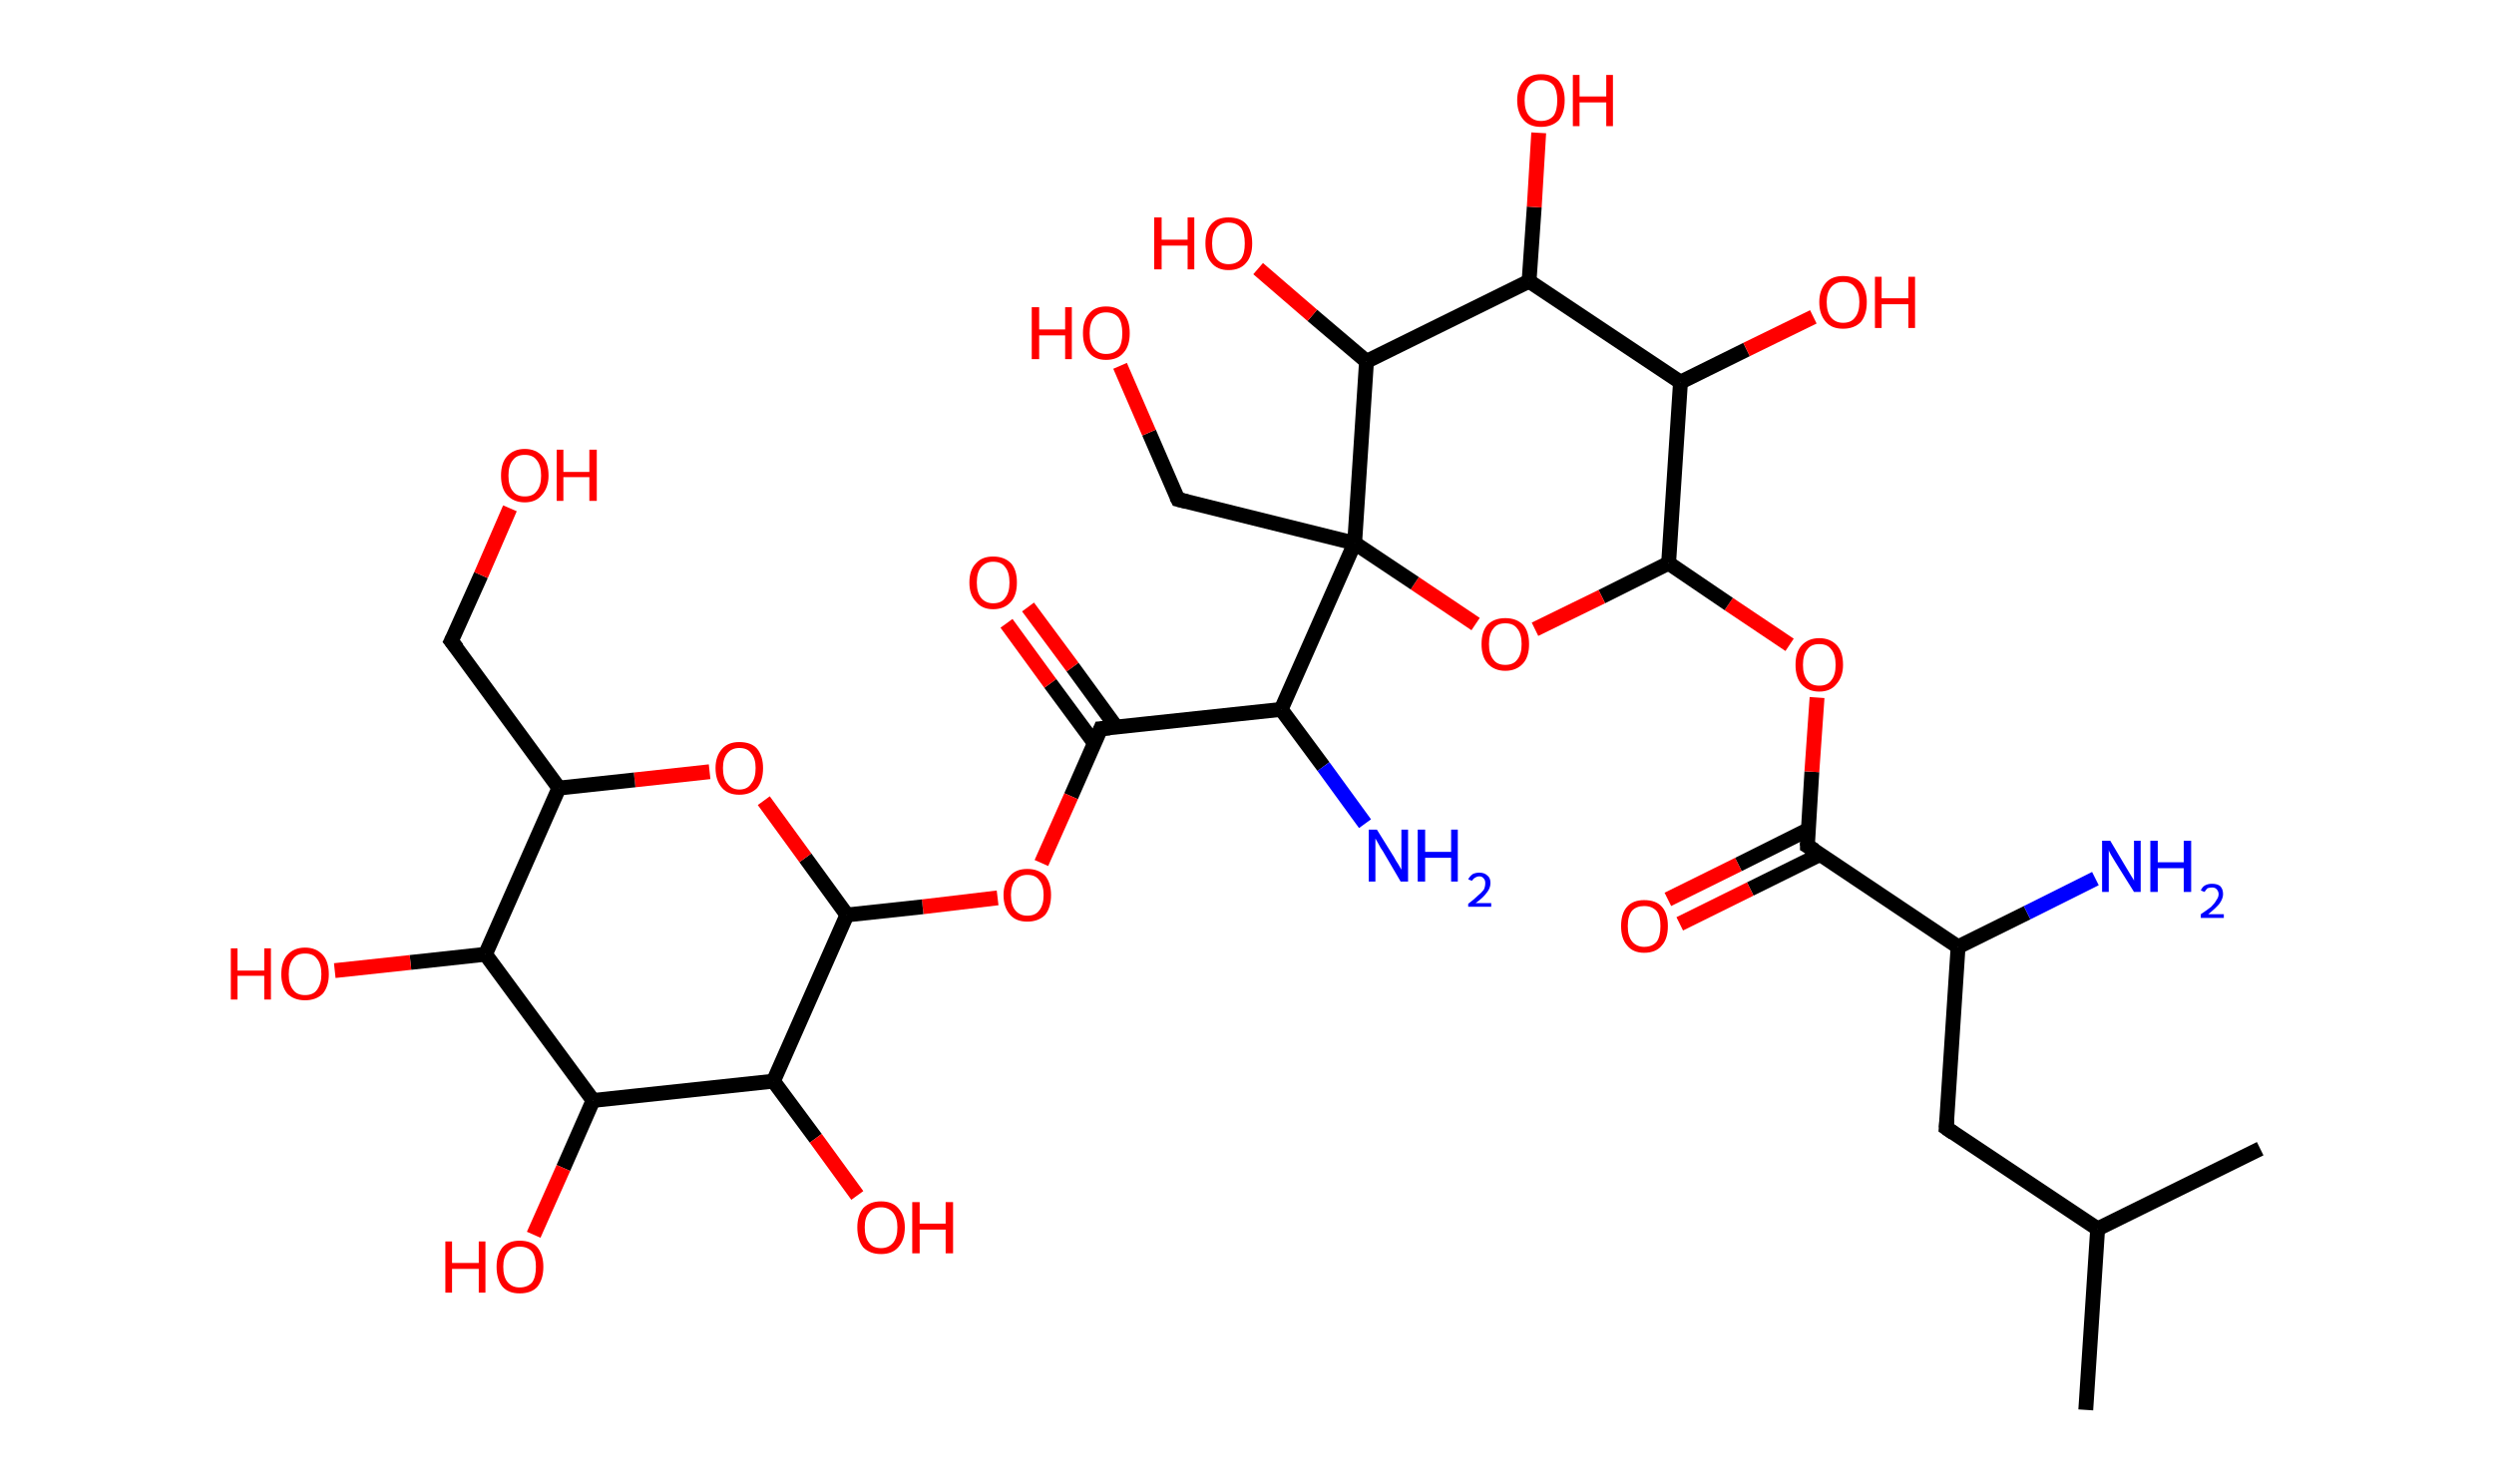 <?xml version='1.0' encoding='ASCII' standalone='yes'?>
<svg xmlns="http://www.w3.org/2000/svg" xmlns:rdkit="http://www.rdkit.org/xml" xmlns:xlink="http://www.w3.org/1999/xlink" version="1.1" baseProfile="full" xml:space="preserve" width="336px" height="200px" viewBox="0 0 336 200">
<!-- END OF HEADER -->
<rect style="opacity:1.0;fill:#FFFFFF;stroke:none" width="336.0" height="200.0" x="0.0" y="0.0"> </rect>
<path class="bond-0 atom-0 atom-1" d="M 281.0,190.0 L 282.6,165.6" style="fill:none;fill-rule:evenodd;stroke:#000000;stroke-width:2.0px;stroke-linecap:butt;stroke-linejoin:miter;stroke-opacity:1"/>
<path class="bond-1 atom-1 atom-2" d="M 282.6,165.6 L 304.5,154.8" style="fill:none;fill-rule:evenodd;stroke:#000000;stroke-width:2.0px;stroke-linecap:butt;stroke-linejoin:miter;stroke-opacity:1"/>
<path class="bond-2 atom-1 atom-3" d="M 282.6,165.6 L 262.2,152.0" style="fill:none;fill-rule:evenodd;stroke:#000000;stroke-width:2.0px;stroke-linecap:butt;stroke-linejoin:miter;stroke-opacity:1"/>
<path class="bond-3 atom-3 atom-4" d="M 262.2,152.0 L 263.8,127.6" style="fill:none;fill-rule:evenodd;stroke:#000000;stroke-width:2.0px;stroke-linecap:butt;stroke-linejoin:miter;stroke-opacity:1"/>
<path class="bond-4 atom-4 atom-5" d="M 263.8,127.6 L 273.1,123.0" style="fill:none;fill-rule:evenodd;stroke:#000000;stroke-width:2.0px;stroke-linecap:butt;stroke-linejoin:miter;stroke-opacity:1"/>
<path class="bond-4 atom-4 atom-5" d="M 273.1,123.0 L 282.3,118.4" style="fill:none;fill-rule:evenodd;stroke:#0000FF;stroke-width:2.0px;stroke-linecap:butt;stroke-linejoin:miter;stroke-opacity:1"/>
<path class="bond-5 atom-4 atom-6" d="M 263.8,127.6 L 243.5,114.0" style="fill:none;fill-rule:evenodd;stroke:#000000;stroke-width:2.0px;stroke-linecap:butt;stroke-linejoin:miter;stroke-opacity:1"/>
<path class="bond-6 atom-6 atom-7" d="M 243.6,111.8 L 234.2,116.5" style="fill:none;fill-rule:evenodd;stroke:#000000;stroke-width:2.0px;stroke-linecap:butt;stroke-linejoin:miter;stroke-opacity:1"/>
<path class="bond-6 atom-6 atom-7" d="M 234.2,116.5 L 224.7,121.2" style="fill:none;fill-rule:evenodd;stroke:#FF0000;stroke-width:2.0px;stroke-linecap:butt;stroke-linejoin:miter;stroke-opacity:1"/>
<path class="bond-6 atom-6 atom-7" d="M 245.3,115.1 L 235.8,119.8" style="fill:none;fill-rule:evenodd;stroke:#000000;stroke-width:2.0px;stroke-linecap:butt;stroke-linejoin:miter;stroke-opacity:1"/>
<path class="bond-6 atom-6 atom-7" d="M 235.8,119.8 L 226.3,124.5" style="fill:none;fill-rule:evenodd;stroke:#FF0000;stroke-width:2.0px;stroke-linecap:butt;stroke-linejoin:miter;stroke-opacity:1"/>
<path class="bond-7 atom-6 atom-8" d="M 243.5,114.0 L 244.1,104.0" style="fill:none;fill-rule:evenodd;stroke:#000000;stroke-width:2.0px;stroke-linecap:butt;stroke-linejoin:miter;stroke-opacity:1"/>
<path class="bond-7 atom-6 atom-8" d="M 244.1,104.0 L 244.8,94.0" style="fill:none;fill-rule:evenodd;stroke:#FF0000;stroke-width:2.0px;stroke-linecap:butt;stroke-linejoin:miter;stroke-opacity:1"/>
<path class="bond-8 atom-8 atom-9" d="M 241.1,86.9 L 232.9,81.4" style="fill:none;fill-rule:evenodd;stroke:#FF0000;stroke-width:2.0px;stroke-linecap:butt;stroke-linejoin:miter;stroke-opacity:1"/>
<path class="bond-8 atom-8 atom-9" d="M 232.9,81.4 L 224.8,75.9" style="fill:none;fill-rule:evenodd;stroke:#000000;stroke-width:2.0px;stroke-linecap:butt;stroke-linejoin:miter;stroke-opacity:1"/>
<path class="bond-9 atom-9 atom-10" d="M 224.8,75.9 L 215.8,80.4" style="fill:none;fill-rule:evenodd;stroke:#000000;stroke-width:2.0px;stroke-linecap:butt;stroke-linejoin:miter;stroke-opacity:1"/>
<path class="bond-9 atom-9 atom-10" d="M 215.8,80.4 L 206.8,84.8" style="fill:none;fill-rule:evenodd;stroke:#FF0000;stroke-width:2.0px;stroke-linecap:butt;stroke-linejoin:miter;stroke-opacity:1"/>
<path class="bond-10 atom-10 atom-11" d="M 198.8,84.1 L 190.6,78.6" style="fill:none;fill-rule:evenodd;stroke:#FF0000;stroke-width:2.0px;stroke-linecap:butt;stroke-linejoin:miter;stroke-opacity:1"/>
<path class="bond-10 atom-10 atom-11" d="M 190.6,78.6 L 182.5,73.2" style="fill:none;fill-rule:evenodd;stroke:#000000;stroke-width:2.0px;stroke-linecap:butt;stroke-linejoin:miter;stroke-opacity:1"/>
<path class="bond-11 atom-11 atom-12" d="M 182.5,73.2 L 158.7,67.3" style="fill:none;fill-rule:evenodd;stroke:#000000;stroke-width:2.0px;stroke-linecap:butt;stroke-linejoin:miter;stroke-opacity:1"/>
<path class="bond-12 atom-12 atom-13" d="M 158.7,67.3 L 154.8,58.3" style="fill:none;fill-rule:evenodd;stroke:#000000;stroke-width:2.0px;stroke-linecap:butt;stroke-linejoin:miter;stroke-opacity:1"/>
<path class="bond-12 atom-12 atom-13" d="M 154.8,58.3 L 150.9,49.3" style="fill:none;fill-rule:evenodd;stroke:#FF0000;stroke-width:2.0px;stroke-linecap:butt;stroke-linejoin:miter;stroke-opacity:1"/>
<path class="bond-13 atom-11 atom-14" d="M 182.5,73.2 L 172.6,95.6" style="fill:none;fill-rule:evenodd;stroke:#000000;stroke-width:2.0px;stroke-linecap:butt;stroke-linejoin:miter;stroke-opacity:1"/>
<path class="bond-14 atom-14 atom-15" d="M 172.6,95.6 L 178.3,103.3" style="fill:none;fill-rule:evenodd;stroke:#000000;stroke-width:2.0px;stroke-linecap:butt;stroke-linejoin:miter;stroke-opacity:1"/>
<path class="bond-14 atom-14 atom-15" d="M 178.3,103.3 L 183.9,111.0" style="fill:none;fill-rule:evenodd;stroke:#0000FF;stroke-width:2.0px;stroke-linecap:butt;stroke-linejoin:miter;stroke-opacity:1"/>
<path class="bond-15 atom-14 atom-16" d="M 172.6,95.6 L 148.3,98.2" style="fill:none;fill-rule:evenodd;stroke:#000000;stroke-width:2.0px;stroke-linecap:butt;stroke-linejoin:miter;stroke-opacity:1"/>
<path class="bond-16 atom-16 atom-17" d="M 150.4,98.0 L 144.5,89.9" style="fill:none;fill-rule:evenodd;stroke:#000000;stroke-width:2.0px;stroke-linecap:butt;stroke-linejoin:miter;stroke-opacity:1"/>
<path class="bond-16 atom-16 atom-17" d="M 144.5,89.9 L 138.5,81.8" style="fill:none;fill-rule:evenodd;stroke:#FF0000;stroke-width:2.0px;stroke-linecap:butt;stroke-linejoin:miter;stroke-opacity:1"/>
<path class="bond-16 atom-16 atom-17" d="M 147.4,100.1 L 141.5,92.1" style="fill:none;fill-rule:evenodd;stroke:#000000;stroke-width:2.0px;stroke-linecap:butt;stroke-linejoin:miter;stroke-opacity:1"/>
<path class="bond-16 atom-16 atom-17" d="M 141.5,92.1 L 135.6,84.0" style="fill:none;fill-rule:evenodd;stroke:#FF0000;stroke-width:2.0px;stroke-linecap:butt;stroke-linejoin:miter;stroke-opacity:1"/>
<path class="bond-17 atom-16 atom-18" d="M 148.3,98.2 L 144.3,107.3" style="fill:none;fill-rule:evenodd;stroke:#000000;stroke-width:2.0px;stroke-linecap:butt;stroke-linejoin:miter;stroke-opacity:1"/>
<path class="bond-17 atom-16 atom-18" d="M 144.3,107.3 L 140.3,116.3" style="fill:none;fill-rule:evenodd;stroke:#FF0000;stroke-width:2.0px;stroke-linecap:butt;stroke-linejoin:miter;stroke-opacity:1"/>
<path class="bond-18 atom-18 atom-19" d="M 134.4,121.0 L 124.3,122.2" style="fill:none;fill-rule:evenodd;stroke:#FF0000;stroke-width:2.0px;stroke-linecap:butt;stroke-linejoin:miter;stroke-opacity:1"/>
<path class="bond-18 atom-18 atom-19" d="M 124.3,122.2 L 114.1,123.3" style="fill:none;fill-rule:evenodd;stroke:#000000;stroke-width:2.0px;stroke-linecap:butt;stroke-linejoin:miter;stroke-opacity:1"/>
<path class="bond-19 atom-19 atom-20" d="M 114.1,123.3 L 108.5,115.6" style="fill:none;fill-rule:evenodd;stroke:#000000;stroke-width:2.0px;stroke-linecap:butt;stroke-linejoin:miter;stroke-opacity:1"/>
<path class="bond-19 atom-19 atom-20" d="M 108.5,115.6 L 102.9,107.9" style="fill:none;fill-rule:evenodd;stroke:#FF0000;stroke-width:2.0px;stroke-linecap:butt;stroke-linejoin:miter;stroke-opacity:1"/>
<path class="bond-20 atom-20 atom-21" d="M 95.6,104.0 L 85.5,105.1" style="fill:none;fill-rule:evenodd;stroke:#FF0000;stroke-width:2.0px;stroke-linecap:butt;stroke-linejoin:miter;stroke-opacity:1"/>
<path class="bond-20 atom-20 atom-21" d="M 85.5,105.1 L 75.3,106.2" style="fill:none;fill-rule:evenodd;stroke:#000000;stroke-width:2.0px;stroke-linecap:butt;stroke-linejoin:miter;stroke-opacity:1"/>
<path class="bond-21 atom-21 atom-22" d="M 75.3,106.2 L 60.8,86.4" style="fill:none;fill-rule:evenodd;stroke:#000000;stroke-width:2.0px;stroke-linecap:butt;stroke-linejoin:miter;stroke-opacity:1"/>
<path class="bond-22 atom-22 atom-23" d="M 60.8,86.4 L 64.8,77.5" style="fill:none;fill-rule:evenodd;stroke:#000000;stroke-width:2.0px;stroke-linecap:butt;stroke-linejoin:miter;stroke-opacity:1"/>
<path class="bond-22 atom-22 atom-23" d="M 64.8,77.5 L 68.7,68.5" style="fill:none;fill-rule:evenodd;stroke:#FF0000;stroke-width:2.0px;stroke-linecap:butt;stroke-linejoin:miter;stroke-opacity:1"/>
<path class="bond-23 atom-21 atom-24" d="M 75.3,106.2 L 65.4,128.6" style="fill:none;fill-rule:evenodd;stroke:#000000;stroke-width:2.0px;stroke-linecap:butt;stroke-linejoin:miter;stroke-opacity:1"/>
<path class="bond-24 atom-24 atom-25" d="M 65.4,128.6 L 55.3,129.7" style="fill:none;fill-rule:evenodd;stroke:#000000;stroke-width:2.0px;stroke-linecap:butt;stroke-linejoin:miter;stroke-opacity:1"/>
<path class="bond-24 atom-24 atom-25" d="M 55.3,129.7 L 45.1,130.8" style="fill:none;fill-rule:evenodd;stroke:#FF0000;stroke-width:2.0px;stroke-linecap:butt;stroke-linejoin:miter;stroke-opacity:1"/>
<path class="bond-25 atom-24 atom-26" d="M 65.4,128.6 L 79.9,148.3" style="fill:none;fill-rule:evenodd;stroke:#000000;stroke-width:2.0px;stroke-linecap:butt;stroke-linejoin:miter;stroke-opacity:1"/>
<path class="bond-26 atom-26 atom-27" d="M 79.9,148.3 L 75.9,157.4" style="fill:none;fill-rule:evenodd;stroke:#000000;stroke-width:2.0px;stroke-linecap:butt;stroke-linejoin:miter;stroke-opacity:1"/>
<path class="bond-26 atom-26 atom-27" d="M 75.9,157.4 L 71.9,166.4" style="fill:none;fill-rule:evenodd;stroke:#FF0000;stroke-width:2.0px;stroke-linecap:butt;stroke-linejoin:miter;stroke-opacity:1"/>
<path class="bond-27 atom-26 atom-28" d="M 79.9,148.3 L 104.2,145.7" style="fill:none;fill-rule:evenodd;stroke:#000000;stroke-width:2.0px;stroke-linecap:butt;stroke-linejoin:miter;stroke-opacity:1"/>
<path class="bond-28 atom-28 atom-29" d="M 104.2,145.7 L 109.9,153.4" style="fill:none;fill-rule:evenodd;stroke:#000000;stroke-width:2.0px;stroke-linecap:butt;stroke-linejoin:miter;stroke-opacity:1"/>
<path class="bond-28 atom-28 atom-29" d="M 109.9,153.4 L 115.5,161.1" style="fill:none;fill-rule:evenodd;stroke:#FF0000;stroke-width:2.0px;stroke-linecap:butt;stroke-linejoin:miter;stroke-opacity:1"/>
<path class="bond-29 atom-11 atom-30" d="M 182.5,73.2 L 184.1,48.7" style="fill:none;fill-rule:evenodd;stroke:#000000;stroke-width:2.0px;stroke-linecap:butt;stroke-linejoin:miter;stroke-opacity:1"/>
<path class="bond-30 atom-30 atom-31" d="M 184.1,48.7 L 176.8,42.5" style="fill:none;fill-rule:evenodd;stroke:#000000;stroke-width:2.0px;stroke-linecap:butt;stroke-linejoin:miter;stroke-opacity:1"/>
<path class="bond-30 atom-30 atom-31" d="M 176.8,42.5 L 169.5,36.2" style="fill:none;fill-rule:evenodd;stroke:#FF0000;stroke-width:2.0px;stroke-linecap:butt;stroke-linejoin:miter;stroke-opacity:1"/>
<path class="bond-31 atom-30 atom-32" d="M 184.1,48.7 L 206.0,37.9" style="fill:none;fill-rule:evenodd;stroke:#000000;stroke-width:2.0px;stroke-linecap:butt;stroke-linejoin:miter;stroke-opacity:1"/>
<path class="bond-32 atom-32 atom-33" d="M 206.0,37.9 L 206.7,27.9" style="fill:none;fill-rule:evenodd;stroke:#000000;stroke-width:2.0px;stroke-linecap:butt;stroke-linejoin:miter;stroke-opacity:1"/>
<path class="bond-32 atom-32 atom-33" d="M 206.7,27.9 L 207.3,17.9" style="fill:none;fill-rule:evenodd;stroke:#FF0000;stroke-width:2.0px;stroke-linecap:butt;stroke-linejoin:miter;stroke-opacity:1"/>
<path class="bond-33 atom-32 atom-34" d="M 206.0,37.9 L 226.4,51.5" style="fill:none;fill-rule:evenodd;stroke:#000000;stroke-width:2.0px;stroke-linecap:butt;stroke-linejoin:miter;stroke-opacity:1"/>
<path class="bond-34 atom-34 atom-35" d="M 226.4,51.5 L 235.3,47.1" style="fill:none;fill-rule:evenodd;stroke:#000000;stroke-width:2.0px;stroke-linecap:butt;stroke-linejoin:miter;stroke-opacity:1"/>
<path class="bond-34 atom-34 atom-35" d="M 235.3,47.1 L 244.3,42.7" style="fill:none;fill-rule:evenodd;stroke:#FF0000;stroke-width:2.0px;stroke-linecap:butt;stroke-linejoin:miter;stroke-opacity:1"/>
<path class="bond-35 atom-34 atom-9" d="M 226.4,51.5 L 224.8,75.9" style="fill:none;fill-rule:evenodd;stroke:#000000;stroke-width:2.0px;stroke-linecap:butt;stroke-linejoin:miter;stroke-opacity:1"/>
<path class="bond-36 atom-28 atom-19" d="M 104.2,145.7 L 114.1,123.3" style="fill:none;fill-rule:evenodd;stroke:#000000;stroke-width:2.0px;stroke-linecap:butt;stroke-linejoin:miter;stroke-opacity:1"/>
<path d="M 263.2,152.7 L 262.2,152.0 L 262.3,150.8" style="fill:none;stroke:#000000;stroke-width:2.0px;stroke-linecap:butt;stroke-linejoin:miter;stroke-opacity:1;"/>
<path d="M 244.5,114.6 L 243.5,114.0 L 243.5,113.5" style="fill:none;stroke:#000000;stroke-width:2.0px;stroke-linecap:butt;stroke-linejoin:miter;stroke-opacity:1;"/>
<path d="M 159.9,67.6 L 158.7,67.3 L 158.5,66.9" style="fill:none;stroke:#000000;stroke-width:2.0px;stroke-linecap:butt;stroke-linejoin:miter;stroke-opacity:1;"/>
<path d="M 149.5,98.1 L 148.3,98.2 L 148.1,98.7" style="fill:none;stroke:#000000;stroke-width:2.0px;stroke-linecap:butt;stroke-linejoin:miter;stroke-opacity:1;"/>
<path d="M 61.6,87.4 L 60.8,86.4 L 61.0,86.0" style="fill:none;stroke:#000000;stroke-width:2.0px;stroke-linecap:butt;stroke-linejoin:miter;stroke-opacity:1;"/>
<path class="atom-5" d="M 284.3 113.3 L 286.5 117.0 Q 286.7 117.3, 287.1 118.0 Q 287.5 118.6, 287.5 118.7 L 287.5 113.3 L 288.4 113.3 L 288.4 120.2 L 287.5 120.2 L 285.0 116.2 Q 284.7 115.7, 284.4 115.2 Q 284.1 114.7, 284.1 114.5 L 284.1 120.2 L 283.2 120.2 L 283.2 113.3 L 284.3 113.3 " fill="#0000FF"/>
<path class="atom-5" d="M 289.7 113.3 L 290.7 113.3 L 290.7 116.2 L 294.2 116.2 L 294.2 113.3 L 295.2 113.3 L 295.2 120.2 L 294.2 120.2 L 294.2 117.0 L 290.7 117.0 L 290.7 120.2 L 289.7 120.2 L 289.7 113.3 " fill="#0000FF"/>
<path class="atom-5" d="M 296.5 120.0 Q 296.7 119.5, 297.1 119.3 Q 297.5 119.1, 298.0 119.1 Q 298.7 119.1, 299.1 119.4 Q 299.5 119.8, 299.5 120.5 Q 299.5 121.1, 299.0 121.8 Q 298.5 122.4, 297.5 123.2 L 299.6 123.2 L 299.6 123.7 L 296.5 123.7 L 296.5 123.2 Q 297.4 122.6, 297.9 122.2 Q 298.4 121.7, 298.6 121.3 Q 298.9 120.9, 298.9 120.5 Q 298.9 120.1, 298.6 119.8 Q 298.4 119.6, 298.0 119.6 Q 297.7 119.6, 297.4 119.7 Q 297.2 119.9, 297.0 120.2 L 296.5 120.0 " fill="#0000FF"/>
<path class="atom-7" d="M 218.4 124.8 Q 218.4 123.1, 219.2 122.2 Q 220.0 121.3, 221.5 121.3 Q 223.1 121.3, 223.9 122.2 Q 224.7 123.1, 224.7 124.8 Q 224.7 126.5, 223.9 127.4 Q 223.1 128.4, 221.5 128.4 Q 220.0 128.4, 219.2 127.4 Q 218.4 126.5, 218.4 124.8 M 221.5 127.6 Q 222.6 127.6, 223.2 126.9 Q 223.7 126.2, 223.7 124.8 Q 223.7 123.4, 223.2 122.8 Q 222.6 122.1, 221.5 122.1 Q 220.5 122.1, 219.9 122.7 Q 219.3 123.4, 219.3 124.8 Q 219.3 126.2, 219.9 126.9 Q 220.5 127.6, 221.5 127.6 " fill="#FF0000"/>
<path class="atom-8" d="M 241.9 89.6 Q 241.9 87.9, 242.7 87.0 Q 243.6 86.0, 245.1 86.0 Q 246.6 86.0, 247.5 87.0 Q 248.3 87.9, 248.3 89.6 Q 248.3 91.2, 247.4 92.2 Q 246.6 93.2, 245.1 93.2 Q 243.6 93.2, 242.7 92.2 Q 241.9 91.3, 241.9 89.6 M 245.1 92.4 Q 246.2 92.4, 246.7 91.7 Q 247.3 91.0, 247.3 89.6 Q 247.3 88.2, 246.7 87.5 Q 246.2 86.8, 245.1 86.8 Q 244.0 86.8, 243.5 87.5 Q 242.9 88.2, 242.9 89.6 Q 242.9 91.0, 243.5 91.7 Q 244.0 92.4, 245.1 92.4 " fill="#FF0000"/>
<path class="atom-10" d="M 199.6 86.8 Q 199.6 85.1, 200.4 84.2 Q 201.3 83.3, 202.8 83.3 Q 204.3 83.3, 205.2 84.2 Q 206.0 85.1, 206.0 86.8 Q 206.0 88.5, 205.2 89.4 Q 204.3 90.4, 202.8 90.4 Q 201.3 90.4, 200.4 89.4 Q 199.6 88.5, 199.6 86.8 M 202.8 89.6 Q 203.9 89.6, 204.4 88.9 Q 205.0 88.2, 205.0 86.8 Q 205.0 85.4, 204.4 84.7 Q 203.9 84.0, 202.8 84.0 Q 201.7 84.0, 201.2 84.7 Q 200.6 85.4, 200.6 86.8 Q 200.6 88.2, 201.2 88.9 Q 201.7 89.6, 202.8 89.6 " fill="#FF0000"/>
<path class="atom-13" d="M 139.0 41.4 L 140.0 41.4 L 140.0 44.4 L 143.5 44.4 L 143.5 41.4 L 144.4 41.4 L 144.4 48.4 L 143.5 48.4 L 143.5 45.2 L 140.0 45.2 L 140.0 48.4 L 139.0 48.4 L 139.0 41.4 " fill="#FF0000"/>
<path class="atom-13" d="M 145.9 44.9 Q 145.9 43.2, 146.7 42.3 Q 147.5 41.3, 149.0 41.3 Q 150.6 41.3, 151.4 42.3 Q 152.2 43.2, 152.2 44.9 Q 152.2 46.6, 151.4 47.5 Q 150.6 48.5, 149.0 48.5 Q 147.5 48.5, 146.7 47.5 Q 145.9 46.6, 145.9 44.9 M 149.0 47.7 Q 150.1 47.7, 150.7 47.0 Q 151.2 46.3, 151.2 44.9 Q 151.2 43.5, 150.7 42.8 Q 150.1 42.1, 149.0 42.1 Q 148.0 42.1, 147.4 42.8 Q 146.8 43.5, 146.8 44.9 Q 146.8 46.3, 147.4 47.0 Q 148.0 47.7, 149.0 47.7 " fill="#FF0000"/>
<path class="atom-15" d="M 185.5 111.8 L 187.8 115.5 Q 188.0 115.9, 188.4 116.5 Q 188.8 117.2, 188.8 117.2 L 188.8 111.8 L 189.7 111.8 L 189.7 118.8 L 188.7 118.8 L 186.3 114.7 Q 186.0 114.3, 185.7 113.7 Q 185.4 113.2, 185.3 113.0 L 185.3 118.8 L 184.4 118.8 L 184.4 111.8 L 185.5 111.8 " fill="#0000FF"/>
<path class="atom-15" d="M 191.0 111.8 L 192.0 111.8 L 192.0 114.8 L 195.5 114.8 L 195.5 111.8 L 196.4 111.8 L 196.4 118.8 L 195.5 118.8 L 195.5 115.6 L 192.0 115.6 L 192.0 118.8 L 191.0 118.8 L 191.0 111.8 " fill="#0000FF"/>
<path class="atom-15" d="M 197.8 118.5 Q 198.0 118.1, 198.4 117.8 Q 198.8 117.6, 199.3 117.6 Q 200.0 117.6, 200.4 118.0 Q 200.8 118.3, 200.8 119.0 Q 200.8 119.7, 200.3 120.3 Q 199.8 121.0, 198.8 121.7 L 200.9 121.7 L 200.9 122.2 L 197.8 122.2 L 197.8 121.8 Q 198.6 121.2, 199.1 120.7 Q 199.6 120.3, 199.9 119.9 Q 200.1 119.5, 200.1 119.0 Q 200.1 118.6, 199.9 118.4 Q 199.7 118.1, 199.3 118.1 Q 199.0 118.1, 198.7 118.3 Q 198.5 118.4, 198.3 118.7 L 197.8 118.5 " fill="#0000FF"/>
<path class="atom-17" d="M 130.6 78.5 Q 130.6 76.8, 131.5 75.9 Q 132.3 75.0, 133.8 75.0 Q 135.3 75.0, 136.2 75.9 Q 137.0 76.8, 137.0 78.5 Q 137.0 80.2, 136.2 81.1 Q 135.3 82.1, 133.8 82.1 Q 132.3 82.1, 131.5 81.1 Q 130.6 80.2, 130.6 78.5 M 133.8 81.3 Q 134.9 81.3, 135.4 80.6 Q 136.0 79.9, 136.0 78.5 Q 136.0 77.1, 135.4 76.4 Q 134.9 75.7, 133.8 75.7 Q 132.8 75.7, 132.2 76.4 Q 131.6 77.1, 131.6 78.5 Q 131.6 79.9, 132.2 80.6 Q 132.8 81.3, 133.8 81.3 " fill="#FF0000"/>
<path class="atom-18" d="M 135.2 120.6 Q 135.2 119.0, 136.1 118.0 Q 136.9 117.1, 138.4 117.1 Q 139.9 117.1, 140.8 118.0 Q 141.6 119.0, 141.6 120.6 Q 141.6 122.3, 140.8 123.3 Q 139.9 124.2, 138.4 124.2 Q 136.9 124.2, 136.1 123.3 Q 135.2 122.3, 135.2 120.6 M 138.4 123.4 Q 139.5 123.4, 140.0 122.7 Q 140.6 122.0, 140.6 120.6 Q 140.6 119.3, 140.0 118.6 Q 139.5 117.9, 138.4 117.9 Q 137.4 117.9, 136.8 118.6 Q 136.2 119.3, 136.2 120.6 Q 136.2 122.0, 136.8 122.7 Q 137.4 123.4, 138.4 123.4 " fill="#FF0000"/>
<path class="atom-20" d="M 96.4 103.5 Q 96.4 101.9, 97.3 100.9 Q 98.1 100.0, 99.6 100.0 Q 101.2 100.0, 102.0 100.9 Q 102.8 101.9, 102.8 103.5 Q 102.8 105.2, 102.0 106.2 Q 101.1 107.1, 99.6 107.1 Q 98.1 107.1, 97.3 106.2 Q 96.4 105.2, 96.4 103.5 M 99.6 106.4 Q 100.7 106.4, 101.2 105.6 Q 101.8 104.9, 101.8 103.5 Q 101.8 102.2, 101.2 101.5 Q 100.7 100.8, 99.6 100.8 Q 98.6 100.8, 98.0 101.5 Q 97.4 102.2, 97.4 103.5 Q 97.4 104.9, 98.0 105.6 Q 98.6 106.4, 99.6 106.4 " fill="#FF0000"/>
<path class="atom-23" d="M 67.5 64.1 Q 67.5 62.4, 68.3 61.5 Q 69.2 60.5, 70.7 60.5 Q 72.2 60.5, 73.1 61.5 Q 73.9 62.4, 73.9 64.1 Q 73.9 65.7, 73.0 66.7 Q 72.2 67.7, 70.7 67.7 Q 69.2 67.7, 68.3 66.7 Q 67.5 65.8, 67.5 64.1 M 70.7 66.9 Q 71.8 66.9, 72.3 66.2 Q 72.9 65.5, 72.9 64.1 Q 72.9 62.7, 72.3 62.0 Q 71.8 61.3, 70.7 61.3 Q 69.6 61.3, 69.1 62.0 Q 68.5 62.7, 68.5 64.1 Q 68.5 65.5, 69.1 66.2 Q 69.6 66.9, 70.7 66.9 " fill="#FF0000"/>
<path class="atom-23" d="M 75.0 60.6 L 75.9 60.6 L 75.9 63.6 L 79.4 63.6 L 79.4 60.6 L 80.4 60.6 L 80.4 67.5 L 79.4 67.5 L 79.4 64.3 L 75.9 64.3 L 75.9 67.5 L 75.0 67.5 L 75.0 60.6 " fill="#FF0000"/>
<path class="atom-25" d="M 31.1 127.8 L 32.0 127.8 L 32.0 130.8 L 35.6 130.8 L 35.6 127.8 L 36.5 127.8 L 36.5 134.7 L 35.6 134.7 L 35.6 131.5 L 32.0 131.5 L 32.0 134.7 L 31.1 134.7 L 31.1 127.8 " fill="#FF0000"/>
<path class="atom-25" d="M 37.9 131.3 Q 37.9 129.6, 38.7 128.7 Q 39.6 127.7, 41.1 127.7 Q 42.6 127.7, 43.5 128.7 Q 44.3 129.6, 44.3 131.3 Q 44.3 132.9, 43.5 133.9 Q 42.6 134.8, 41.1 134.8 Q 39.6 134.8, 38.7 133.9 Q 37.9 132.9, 37.9 131.3 M 41.1 134.1 Q 42.2 134.1, 42.7 133.4 Q 43.3 132.6, 43.3 131.3 Q 43.3 129.9, 42.7 129.2 Q 42.2 128.5, 41.1 128.5 Q 40.0 128.5, 39.5 129.2 Q 38.9 129.9, 38.9 131.3 Q 38.9 132.7, 39.5 133.4 Q 40.0 134.1, 41.1 134.1 " fill="#FF0000"/>
<path class="atom-27" d="M 60.0 167.3 L 60.9 167.3 L 60.9 170.2 L 64.5 170.2 L 64.5 167.3 L 65.4 167.3 L 65.4 174.2 L 64.5 174.2 L 64.5 171.0 L 60.9 171.0 L 60.9 174.2 L 60.0 174.2 L 60.0 167.3 " fill="#FF0000"/>
<path class="atom-27" d="M 66.9 170.7 Q 66.9 169.1, 67.7 168.1 Q 68.5 167.2, 70.0 167.2 Q 71.6 167.2, 72.4 168.1 Q 73.2 169.1, 73.2 170.7 Q 73.2 172.4, 72.4 173.4 Q 71.6 174.3, 70.0 174.3 Q 68.5 174.3, 67.7 173.4 Q 66.9 172.4, 66.9 170.7 M 70.0 173.5 Q 71.1 173.5, 71.7 172.8 Q 72.2 172.1, 72.2 170.7 Q 72.2 169.4, 71.7 168.7 Q 71.1 168.0, 70.0 168.0 Q 69.0 168.0, 68.4 168.7 Q 67.8 169.4, 67.8 170.7 Q 67.8 172.1, 68.4 172.8 Q 69.0 173.5, 70.0 173.5 " fill="#FF0000"/>
<path class="atom-29" d="M 115.5 165.4 Q 115.5 163.8, 116.3 162.8 Q 117.2 161.9, 118.7 161.9 Q 120.2 161.9, 121.0 162.8 Q 121.9 163.8, 121.9 165.4 Q 121.9 167.1, 121.0 168.1 Q 120.2 169.0, 118.7 169.0 Q 117.2 169.0, 116.3 168.1 Q 115.5 167.1, 115.5 165.4 M 118.7 168.2 Q 119.7 168.2, 120.3 167.5 Q 120.9 166.8, 120.9 165.4 Q 120.9 164.1, 120.3 163.4 Q 119.7 162.7, 118.7 162.7 Q 117.6 162.7, 117.1 163.4 Q 116.5 164.0, 116.5 165.4 Q 116.5 166.8, 117.1 167.5 Q 117.6 168.2, 118.7 168.2 " fill="#FF0000"/>
<path class="atom-29" d="M 122.9 162.0 L 123.9 162.0 L 123.9 164.9 L 127.4 164.9 L 127.4 162.0 L 128.4 162.0 L 128.4 168.9 L 127.4 168.9 L 127.4 165.7 L 123.9 165.7 L 123.9 168.9 L 122.9 168.9 L 122.9 162.0 " fill="#FF0000"/>
<path class="atom-31" d="M 155.5 29.3 L 156.5 29.3 L 156.5 32.3 L 160.0 32.3 L 160.0 29.3 L 160.9 29.3 L 160.9 36.3 L 160.0 36.3 L 160.0 33.1 L 156.5 33.1 L 156.5 36.3 L 155.5 36.3 L 155.5 29.3 " fill="#FF0000"/>
<path class="atom-31" d="M 162.4 32.8 Q 162.4 31.1, 163.2 30.2 Q 164.0 29.3, 165.5 29.3 Q 167.1 29.3, 167.9 30.2 Q 168.7 31.1, 168.7 32.8 Q 168.7 34.5, 167.9 35.4 Q 167.1 36.4, 165.5 36.4 Q 164.0 36.4, 163.2 35.4 Q 162.4 34.5, 162.4 32.8 M 165.5 35.6 Q 166.6 35.6, 167.2 34.9 Q 167.7 34.2, 167.7 32.8 Q 167.7 31.4, 167.2 30.7 Q 166.6 30.0, 165.5 30.0 Q 164.5 30.0, 163.9 30.7 Q 163.3 31.4, 163.3 32.8 Q 163.3 34.2, 163.9 34.9 Q 164.5 35.6, 165.5 35.6 " fill="#FF0000"/>
<path class="atom-33" d="M 204.4 13.5 Q 204.4 11.9, 205.3 10.9 Q 206.1 10.0, 207.6 10.0 Q 209.2 10.0, 210.0 10.9 Q 210.8 11.9, 210.8 13.5 Q 210.8 15.2, 210.0 16.2 Q 209.1 17.1, 207.6 17.1 Q 206.1 17.1, 205.3 16.2 Q 204.4 15.2, 204.4 13.5 M 207.6 16.3 Q 208.7 16.3, 209.3 15.6 Q 209.8 14.9, 209.8 13.5 Q 209.8 12.2, 209.3 11.5 Q 208.7 10.8, 207.6 10.8 Q 206.6 10.8, 206.0 11.5 Q 205.4 12.2, 205.4 13.5 Q 205.4 14.9, 206.0 15.6 Q 206.6 16.3, 207.6 16.3 " fill="#FF0000"/>
<path class="atom-33" d="M 211.9 10.1 L 212.8 10.1 L 212.8 13.0 L 216.4 13.0 L 216.4 10.1 L 217.3 10.1 L 217.3 17.0 L 216.4 17.0 L 216.4 13.8 L 212.8 13.8 L 212.8 17.0 L 211.9 17.0 L 211.9 10.1 " fill="#FF0000"/>
<path class="atom-35" d="M 245.1 40.7 Q 245.1 39.1, 246.0 38.1 Q 246.8 37.2, 248.3 37.2 Q 249.9 37.2, 250.7 38.1 Q 251.5 39.1, 251.5 40.7 Q 251.5 42.4, 250.7 43.4 Q 249.8 44.3, 248.3 44.3 Q 246.8 44.3, 246.0 43.4 Q 245.1 42.4, 245.1 40.7 M 248.3 43.5 Q 249.4 43.5, 249.9 42.8 Q 250.5 42.1, 250.5 40.7 Q 250.5 39.4, 249.9 38.7 Q 249.4 38.0, 248.3 38.0 Q 247.3 38.0, 246.7 38.7 Q 246.1 39.4, 246.1 40.7 Q 246.1 42.1, 246.7 42.8 Q 247.3 43.5, 248.3 43.5 " fill="#FF0000"/>
<path class="atom-35" d="M 252.6 37.3 L 253.5 37.3 L 253.5 40.2 L 257.1 40.2 L 257.1 37.3 L 258.0 37.3 L 258.0 44.2 L 257.1 44.2 L 257.1 41.0 L 253.5 41.0 L 253.5 44.2 L 252.6 44.2 L 252.6 37.3 " fill="#FF0000"/>
</svg>
